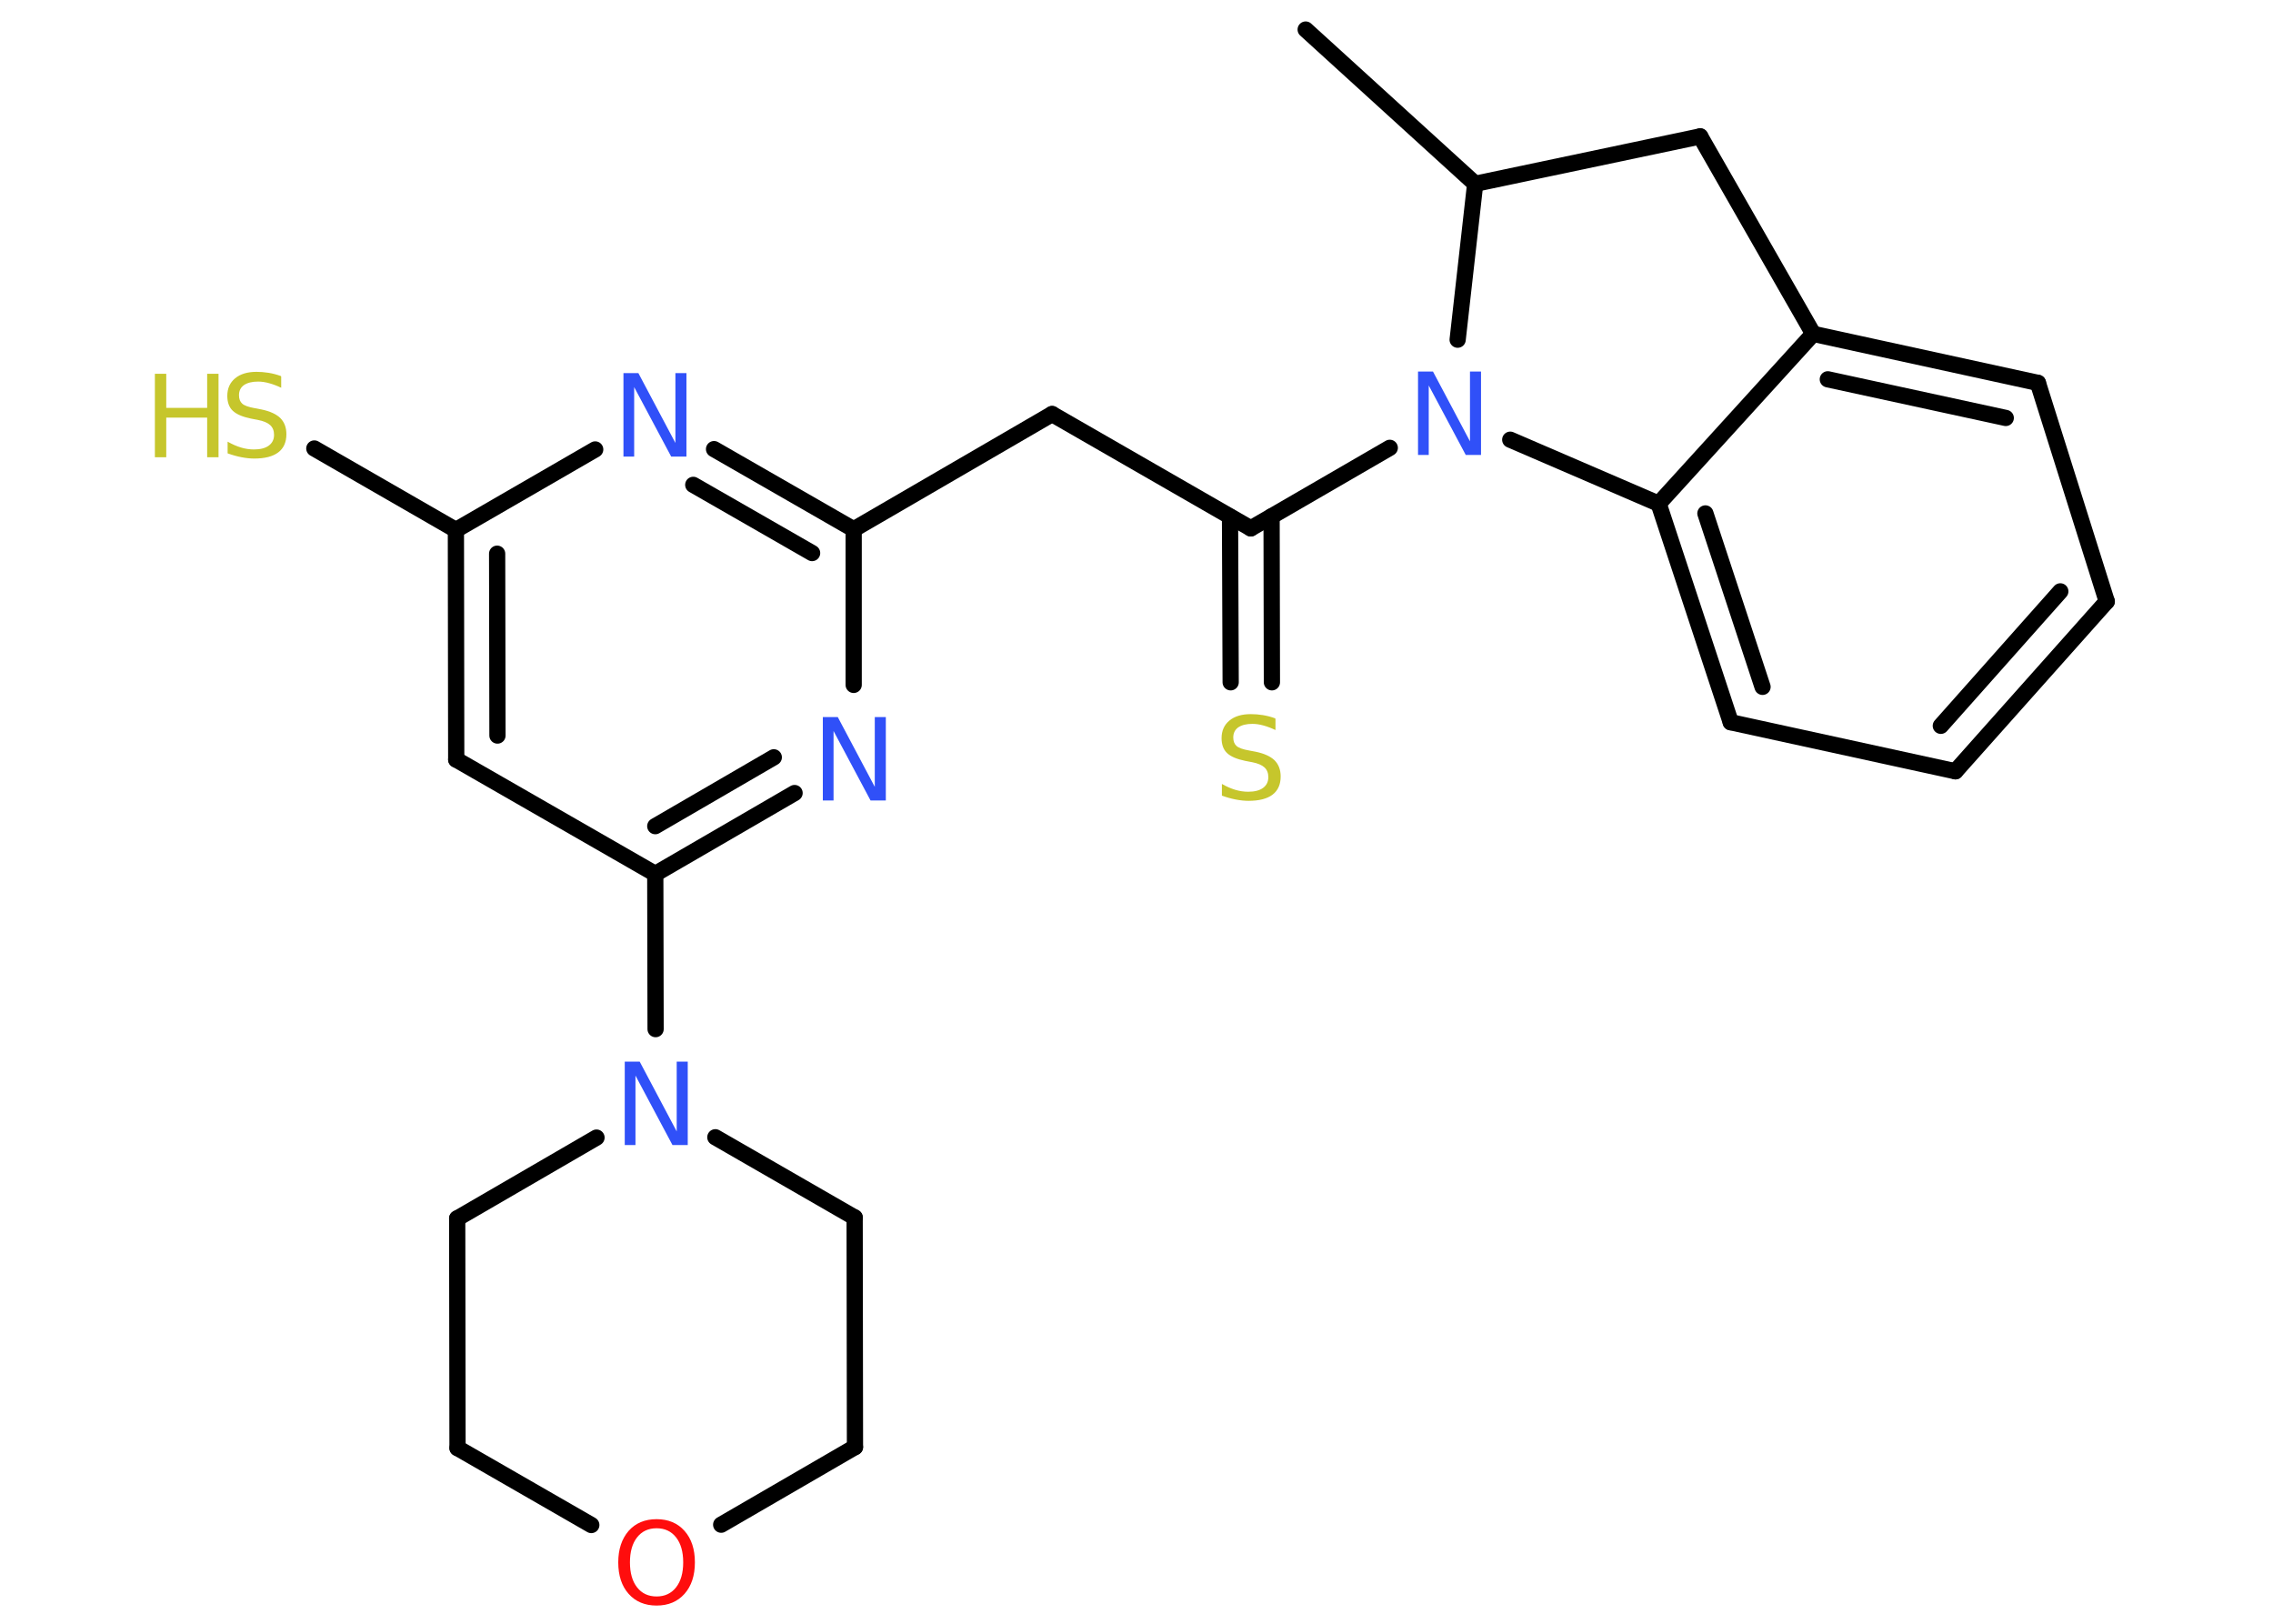 <?xml version='1.0' encoding='UTF-8'?>
<!DOCTYPE svg PUBLIC "-//W3C//DTD SVG 1.1//EN" "http://www.w3.org/Graphics/SVG/1.1/DTD/svg11.dtd">
<svg version='1.2' xmlns='http://www.w3.org/2000/svg' xmlns:xlink='http://www.w3.org/1999/xlink' width='70.0mm' height='50.0mm' viewBox='0 0 70.0 50.0'>
  <desc>Generated by the Chemistry Development Kit (http://github.com/cdk)</desc>
  <g stroke-linecap='round' stroke-linejoin='round' stroke='#000000' stroke-width='.5' fill='#3050F8'>
    <rect x='.0' y='.0' width='70.0' height='50.0' fill='#FFFFFF' stroke='none'/>
    <g id='mol1' class='mol'>
      <line id='mol1bnd1' class='bond' x1='40.21' y1='.91' x2='45.43' y2='5.66'/>
      <line id='mol1bnd2' class='bond' x1='45.43' y1='5.66' x2='52.36' y2='4.2'/>
      <line id='mol1bnd3' class='bond' x1='52.36' y1='4.2' x2='55.84' y2='10.28'/>
      <g id='mol1bnd4' class='bond'>
        <line x1='62.76' y1='11.79' x2='55.84' y2='10.28'/>
        <line x1='61.77' y1='12.87' x2='56.29' y2='11.68'/>
      </g>
      <line id='mol1bnd5' class='bond' x1='62.76' y1='11.79' x2='64.88' y2='18.52'/>
      <g id='mol1bnd6' class='bond'>
        <line x1='60.22' y1='23.75' x2='64.88' y2='18.52'/>
        <line x1='59.77' y1='22.35' x2='63.45' y2='18.21'/>
      </g>
      <line id='mol1bnd7' class='bond' x1='60.22' y1='23.75' x2='53.3' y2='22.24'/>
      <g id='mol1bnd8' class='bond'>
        <line x1='51.08' y1='15.51' x2='53.3' y2='22.24'/>
        <line x1='52.52' y1='15.81' x2='54.28' y2='21.15'/>
      </g>
      <line id='mol1bnd9' class='bond' x1='55.84' y1='10.28' x2='51.08' y2='15.51'/>
      <line id='mol1bnd10' class='bond' x1='51.08' y1='15.51' x2='46.51' y2='13.54'/>
      <line id='mol1bnd11' class='bond' x1='45.43' y1='5.66' x2='44.89' y2='10.46'/>
      <line id='mol1bnd12' class='bond' x1='42.8' y1='13.79' x2='38.52' y2='16.27'/>
      <g id='mol1bnd13' class='bond'>
        <line x1='39.16' y1='15.9' x2='39.17' y2='21.01'/>
        <line x1='37.88' y1='15.91' x2='37.9' y2='21.01'/>
      </g>
      <line id='mol1bnd14' class='bond' x1='38.52' y1='16.27' x2='32.4' y2='12.75'/>
      <line id='mol1bnd15' class='bond' x1='32.4' y1='12.75' x2='26.29' y2='16.3'/>
      <g id='mol1bnd16' class='bond'>
        <line x1='26.29' y1='16.3' x2='21.99' y2='13.83'/>
        <line x1='25.01' y1='17.03' x2='21.35' y2='14.93'/>
      </g>
      <line id='mol1bnd17' class='bond' x1='18.33' y1='13.84' x2='14.04' y2='16.32'/>
      <line id='mol1bnd18' class='bond' x1='14.04' y1='16.32' x2='9.68' y2='13.81'/>
      <g id='mol1bnd19' class='bond'>
        <line x1='14.04' y1='16.32' x2='14.05' y2='23.39'/>
        <line x1='15.31' y1='17.05' x2='15.32' y2='22.65'/>
      </g>
      <line id='mol1bnd20' class='bond' x1='14.05' y1='23.39' x2='20.18' y2='26.91'/>
      <line id='mol1bnd21' class='bond' x1='20.18' y1='26.91' x2='20.19' y2='31.69'/>
      <line id='mol1bnd22' class='bond' x1='22.03' y1='35.02' x2='26.32' y2='37.49'/>
      <line id='mol1bnd23' class='bond' x1='26.32' y1='37.49' x2='26.33' y2='44.56'/>
      <line id='mol1bnd24' class='bond' x1='26.33' y1='44.56' x2='22.21' y2='46.95'/>
      <line id='mol1bnd25' class='bond' x1='18.21' y1='46.96' x2='14.09' y2='44.59'/>
      <line id='mol1bnd26' class='bond' x1='14.09' y1='44.59' x2='14.08' y2='37.52'/>
      <line id='mol1bnd27' class='bond' x1='18.37' y1='35.03' x2='14.08' y2='37.52'/>
      <g id='mol1bnd28' class='bond'>
        <line x1='20.18' y1='26.91' x2='24.47' y2='24.42'/>
        <line x1='20.18' y1='25.44' x2='23.83' y2='23.32'/>
      </g>
      <line id='mol1bnd29' class='bond' x1='26.29' y1='16.3' x2='26.29' y2='21.09'/>
      <path id='mol1atm10' class='atom' d='M43.66 11.44h.47l1.14 2.15v-2.15h.34v2.57h-.47l-1.14 -2.14v2.14h-.33v-2.57z' stroke='none'/>
      <path id='mol1atm12' class='atom' d='M39.28 22.14v.34q-.19 -.09 -.37 -.14q-.18 -.05 -.34 -.05q-.28 .0 -.44 .11q-.15 .11 -.15 .31q.0 .17 .1 .26q.1 .09 .39 .14l.21 .04q.38 .08 .57 .26q.19 .19 .19 .5q.0 .37 -.25 .56q-.25 .19 -.74 .19q-.18 .0 -.39 -.04q-.21 -.04 -.43 -.12v-.36q.21 .12 .41 .18q.2 .06 .4 .06q.3 .0 .46 -.12q.16 -.12 .16 -.33q.0 -.19 -.12 -.3q-.12 -.11 -.38 -.16l-.21 -.04q-.39 -.08 -.56 -.24q-.17 -.16 -.17 -.46q.0 -.34 .24 -.54q.24 -.2 .66 -.2q.18 .0 .37 .03q.19 .03 .38 .1z' stroke='none' fill='#C6C62C'/>
      <path id='mol1atm15' class='atom' d='M19.19 11.49h.47l1.14 2.15v-2.15h.34v2.57h-.47l-1.14 -2.14v2.14h-.33v-2.57z' stroke='none'/>
      <g id='mol1atm17' class='atom'>
        <path d='M8.66 11.6v.34q-.19 -.09 -.37 -.14q-.18 -.05 -.34 -.05q-.28 .0 -.44 .11q-.15 .11 -.15 .31q.0 .17 .1 .26q.1 .09 .39 .14l.21 .04q.38 .08 .57 .26q.19 .19 .19 .5q.0 .37 -.25 .56q-.25 .19 -.74 .19q-.18 .0 -.39 -.04q-.21 -.04 -.43 -.12v-.36q.21 .12 .41 .18q.2 .06 .4 .06q.3 .0 .46 -.12q.16 -.12 .16 -.33q.0 -.19 -.12 -.3q-.12 -.11 -.38 -.16l-.21 -.04q-.39 -.08 -.56 -.24q-.17 -.16 -.17 -.46q.0 -.34 .24 -.54q.24 -.2 .66 -.2q.18 .0 .37 .03q.19 .03 .38 .1z' stroke='none' fill='#C6C62C'/>
        <path d='M4.77 11.51h.35v1.05h1.26v-1.05h.35v2.57h-.35v-1.22h-1.26v1.22h-.35v-2.57z' stroke='none' fill='#C6C62C'/>
      </g>
      <path id='mol1atm20' class='atom' d='M19.23 32.69h.47l1.14 2.15v-2.15h.34v2.57h-.47l-1.14 -2.14v2.14h-.33v-2.57z' stroke='none'/>
      <path id='mol1atm23' class='atom' d='M20.22 47.06q-.38 .0 -.6 .28q-.22 .28 -.22 .77q.0 .49 .22 .77q.22 .28 .6 .28q.38 .0 .6 -.28q.22 -.28 .22 -.77q.0 -.49 -.22 -.77q-.22 -.28 -.6 -.28zM20.22 46.78q.54 .0 .86 .36q.32 .36 .32 .97q.0 .61 -.32 .97q-.32 .36 -.86 .36q-.54 .0 -.86 -.36q-.32 -.36 -.32 -.97q.0 -.6 .32 -.97q.32 -.36 .86 -.36z' stroke='none' fill='#FF0D0D'/>
      <path id='mol1atm26' class='atom' d='M25.33 22.08h.47l1.14 2.15v-2.15h.34v2.57h-.47l-1.14 -2.14v2.14h-.33v-2.57z' stroke='none'/>
    </g>
  </g>
</svg>
